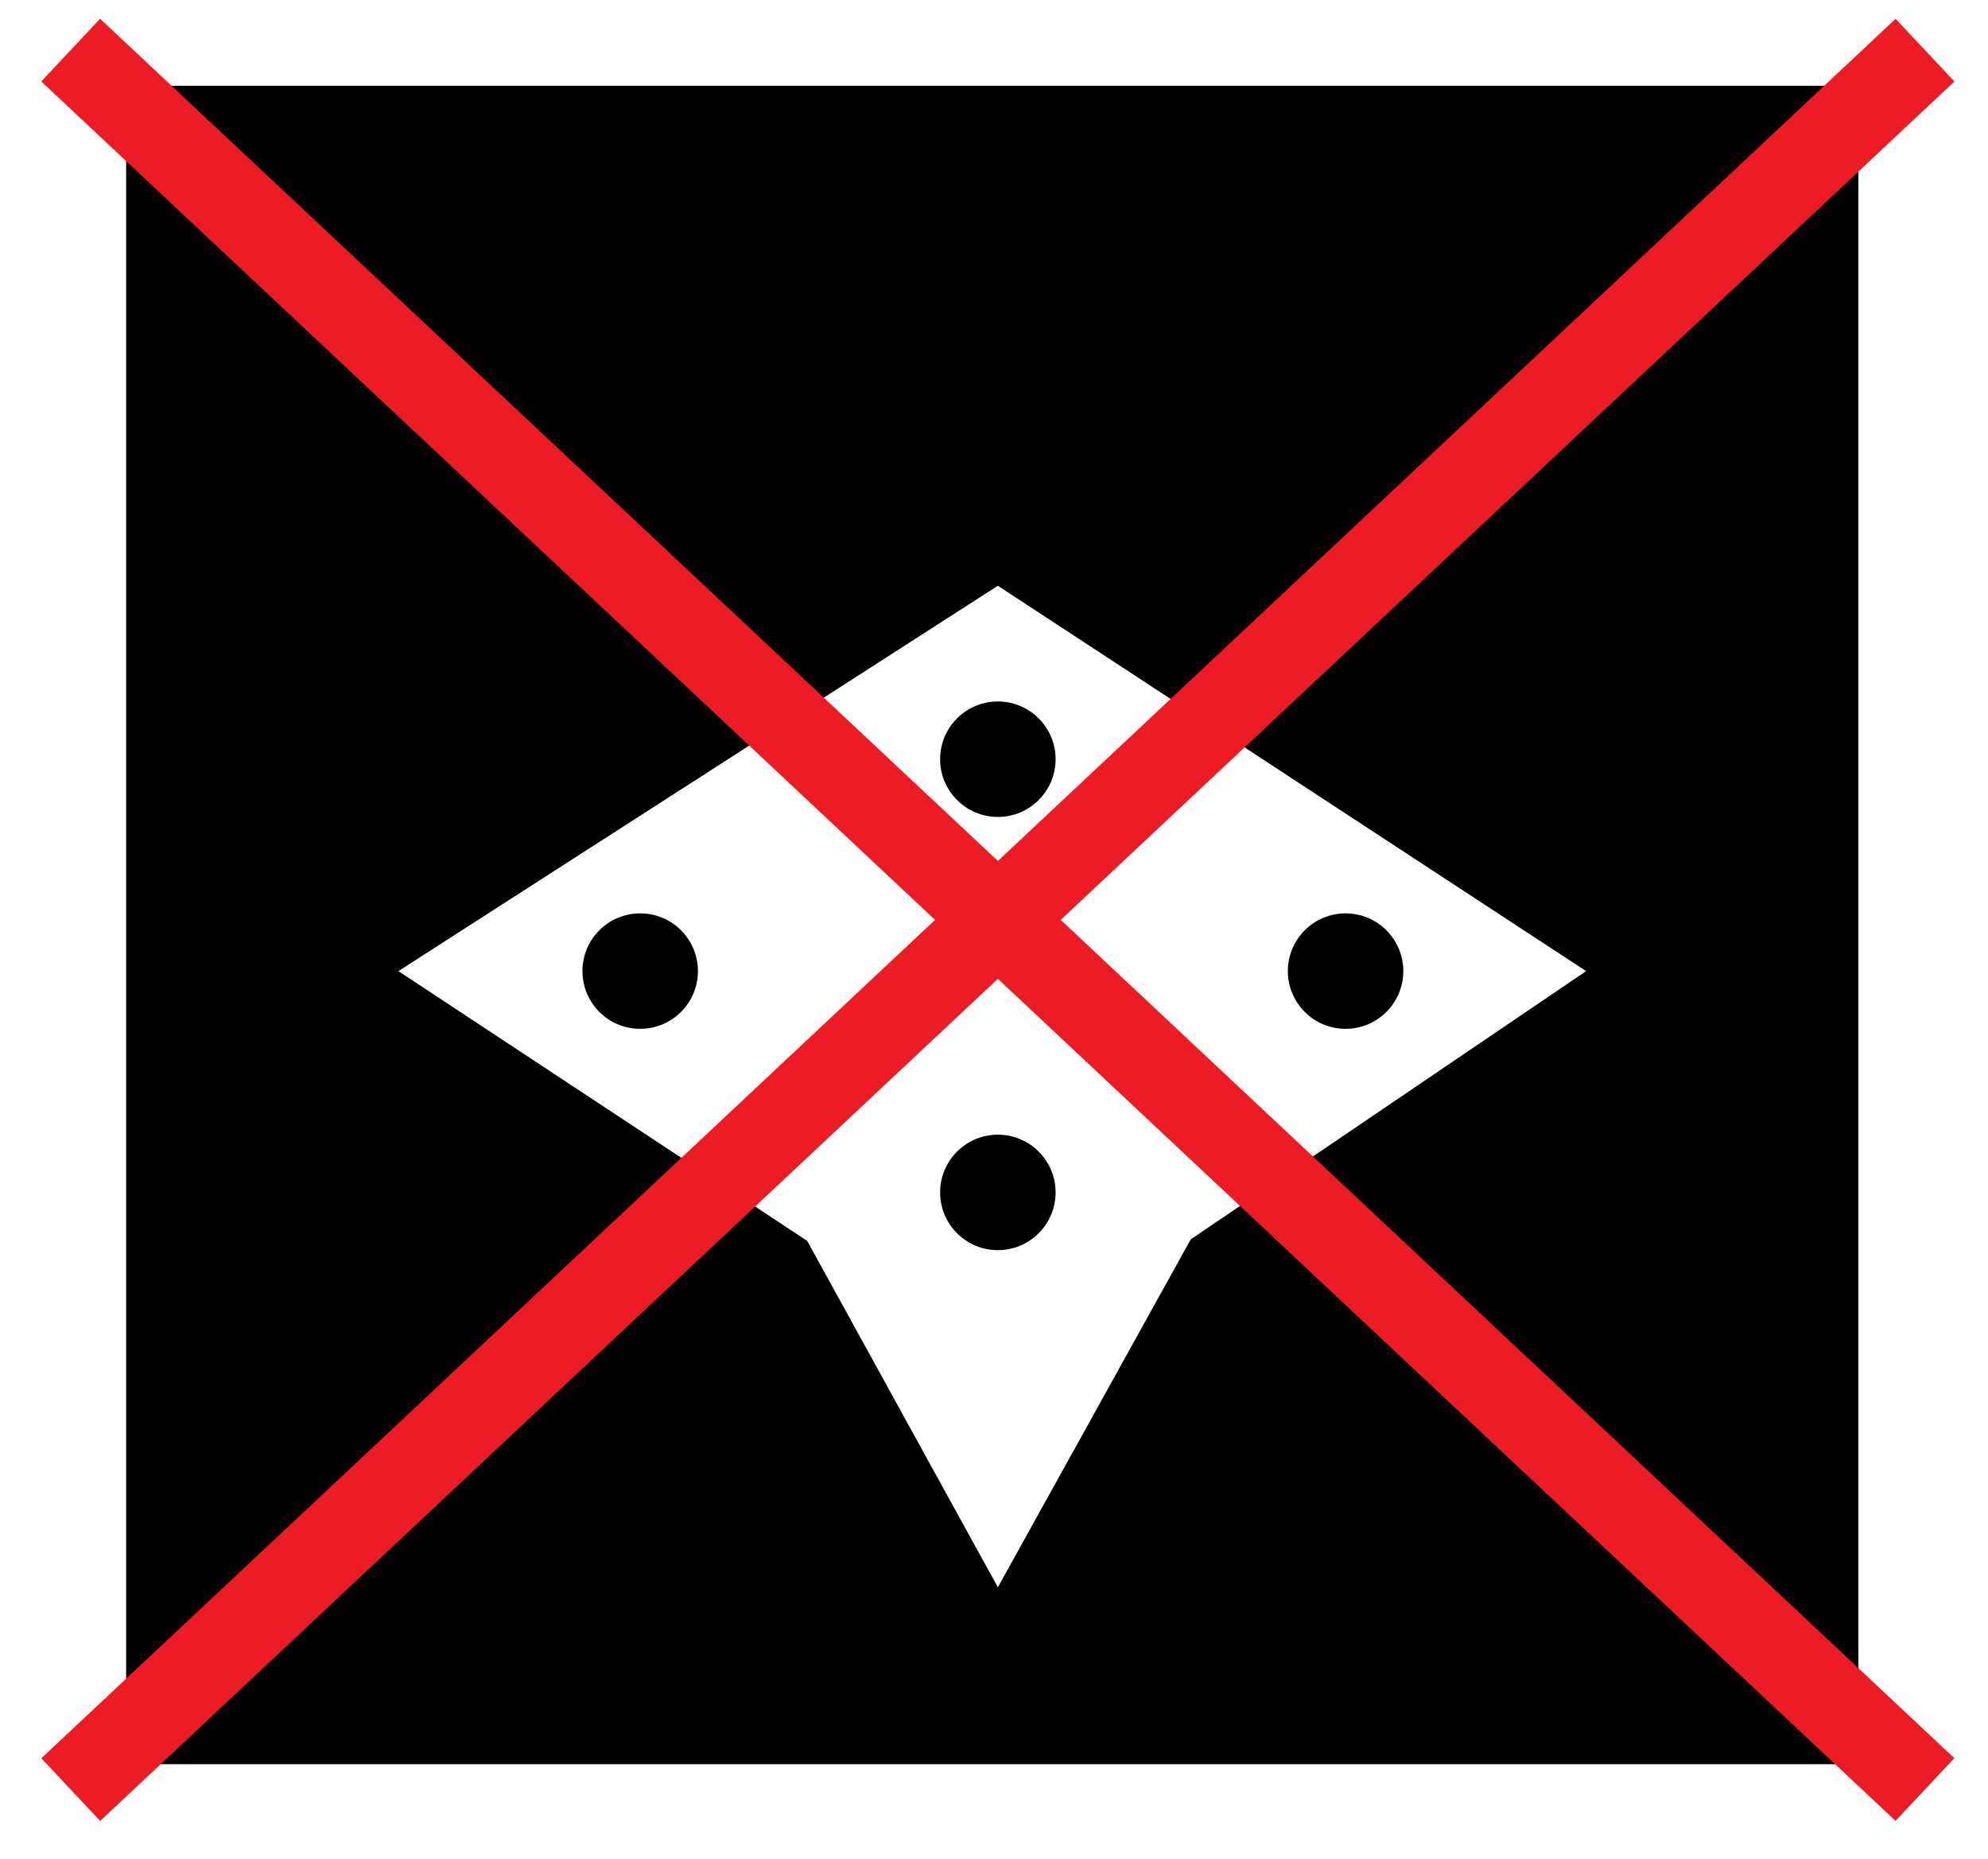 <?xml version="1.0" encoding="UTF-8" standalone="no"?>
<!DOCTYPE svg PUBLIC "-//W3C//DTD SVG 1.1//EN" "http://www.w3.org/Graphics/SVG/1.1/DTD/svg11.dtd">
<svg width="100%" height="100%" viewBox="0 0 185 173" version="1.1" xmlns="http://www.w3.org/2000/svg"
     xml:space="preserve"
     style="fill-rule:evenodd;clip-rule:evenodd;stroke-linejoin:round;stroke-miterlimit:2;">
    <g id="mine">
        <path d="M172.941,7.983l-0,156.201l-161.204,0l0,-156.201l161.204,-0Zm-80.082,46.532l-55.783,35.864l38.041,25.108l17.742,32.237l17.949,-32.381l36.794,-24.964l-54.743,-35.864Z"/>
        <circle cx="92.859" cy="70.657" r="5.373"/>
        <circle cx="125.217" cy="90.378" r="5.373"/>
        <circle cx="92.859" cy="110.975" r="5.373"/>
        <circle cx="59.575" cy="90.378" r="5.373"/>
    </g>
    <path d="M176.402,1.753l5.474,5.834l-172.555,161.884l-5.473,-5.834l172.554,-161.884Z" style="fill:#ed1c24;"/>
    <path d="M3.841,7.581l5.473,-5.835l172.555,161.884l-5.474,5.835l-172.554,-161.884Z" style="fill:#ed1c24;"/>
</svg>